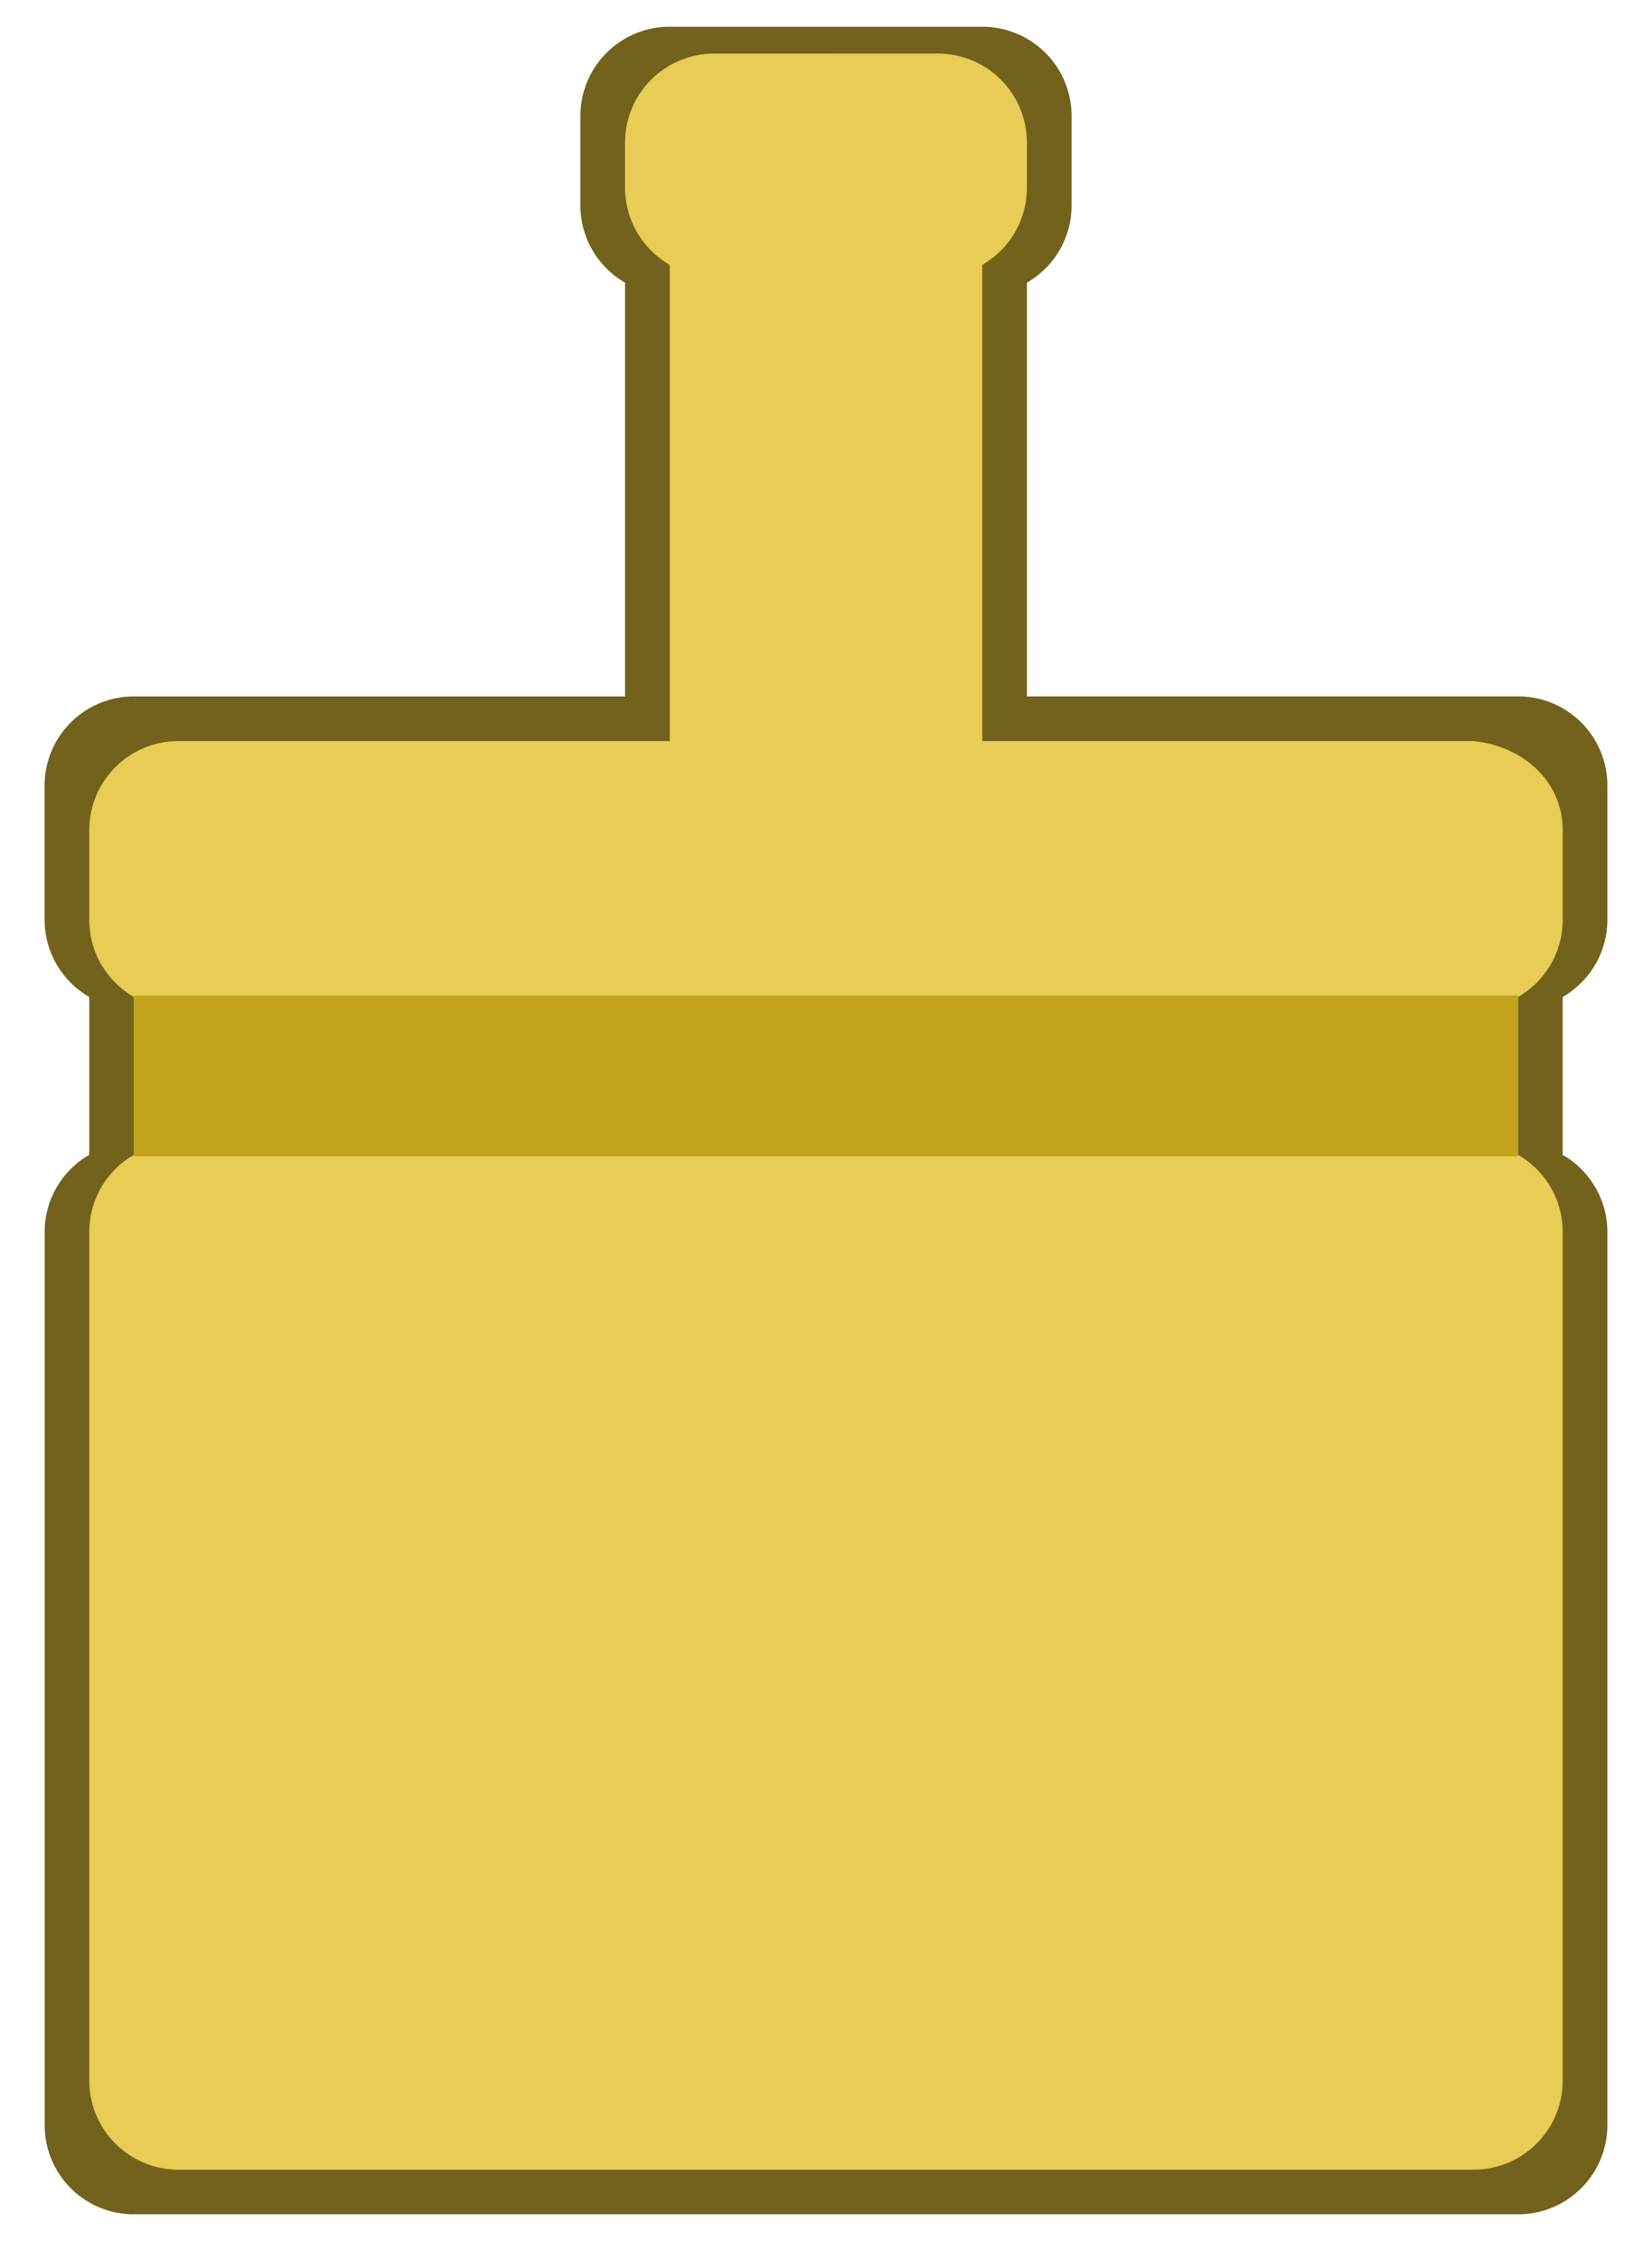 <!--Created with Inkscape (http://www.inkscape.org/)--><svg xmlns:dc="http://purl.org/dc/elements/1.1/" xmlns:cc="http://creativecommons.org/ns#" xmlns:rdf="http://www.w3.org/1999/02/22-rdf-syntax-ns#" xmlns="http://www.w3.org/2000/svg" xmlns:sodipodi="http://sodipodi.sourceforge.net/DTD/sodipodi-0.dtd" xmlns:inkscape="http://www.inkscape.org/namespaces/inkscape" sodipodi:docname="masse1.svg" viewBox="0 0 370 506" sodipodi:version="0.32" version="1.0" inkscape:output_extension="org.inkscape.output.svg.inkscape" inkscape:version="0.92.4 (5da689c313, 2019-01-14)" width="370" height="506"><sodipodi:namedview bordercolor="#666666" inkscape:pageshadow="2" inkscape:window-y="0" pagecolor="#ffffff" inkscape:window-height="1051" width="500px" inkscape:zoom="1.4142136" inkscape:window-x="0" height="600px" borderopacity="1.0" inkscape:current-layer="g6612" inkscape:cx="88.01723" inkscape:cy="265.50701" showguides="true" inkscape:guide-bbox="true" units="px" inkscape:window-width="1884" inkscape:pageopacity="0.0" inkscape:document-units="px" showgrid="true" inkscape:window-maximized="1" fit-margin-top="0" fit-margin-left="0" fit-margin-right="0" fit-margin-bottom="0" inkscape:snap-global="true"><inkscape:grid type="xygrid"/></sodipodi:namedview><g inkscape:label="Layer 1" inkscape:groupmode="layer"><path style="opacity:1;vector-effect:none;fill:#72621b;fill-opacity:1;stroke:none;stroke-width:.037;stroke-linecap:butt;stroke-linejoin:miter;stroke-miterlimit:4;stroke-dasharray:none;stroke-dashoffset:0;stroke-opacity:1" d="M396.151 413.894c-.914 0-1.65.736-1.65 1.65v1.65c0 .612.332 1.143.825 1.428v7.644h-9.072c-.914 0-1.65.735-1.65 1.65v2.473c0 .613.332 1.144.825 1.429v2.916a1.644 1.644 0 0 0-.824 1.429v16.494c0 .914.735 1.65 1.65 1.65h25.566c.914 0 1.65-.736 1.65-1.65v-16.494c0-.613-.332-1.144-.825-1.429v-2.916c.493-.285.825-.816.825-1.429v-2.474c0-.914-.736-1.65-1.65-1.65h-9.072v-7.643c.493-.285.825-.816.825-1.429v-1.649c0-.914-.736-1.65-1.65-1.65z" inkscape:connector-curvature="0" transform="translate(-4653.333 -5012.47) scale(12.125)"/><path style="opacity:1;vector-effect:none;fill:#e7cc55;fill-opacity:1;stroke:none;stroke-width:.037;stroke-linecap:butt;stroke-linejoin:miter;stroke-miterlimit:4;stroke-dasharray:none;stroke-dashoffset:0;stroke-opacity:1" d="M396.976 414.39c-.914 0-1.65.735-1.65 1.649v.825c0 .612.332 1.144.825 1.428v8.798h-9.072c-.914 0-1.65.736-1.65 1.65v1.65c0 .612.332 1.143.825 1.428v2.916a1.644 1.644 0 0 0-.825 1.429v15.67c0 .913.736 1.65 1.65 1.65h23.917c.914 0 1.65-.737 1.65-1.65v-15.67c0-.613-.331-1.144-.825-1.429v-2.916c.494-.285.825-.816.825-1.429v-1.65c0-.913-.74-1.558-1.65-1.649h-9.072v-8.798c.494-.284.825-.816.825-1.428v-.825c0-.914-.736-1.65-1.65-1.65z" inkscape:connector-curvature="0" sodipodi:nodetypes="sssccsssccssssssccsssccssss" transform="translate(-4653.333 -5012.47) scale(12.125)"/><path style="opacity:1;vector-effect:none;fill:#c2a41c;fill-opacity:1;stroke:none;stroke-width:.317;stroke-linecap:butt;stroke-linejoin:miter;stroke-miterlimit:4;stroke-dasharray:none;stroke-dashoffset:0;stroke-opacity:1" d="M30 223v36h310v-36z" inkscape:connector-curvature="0" sodipodi:nodetypes="ccccc"/></g></svg>